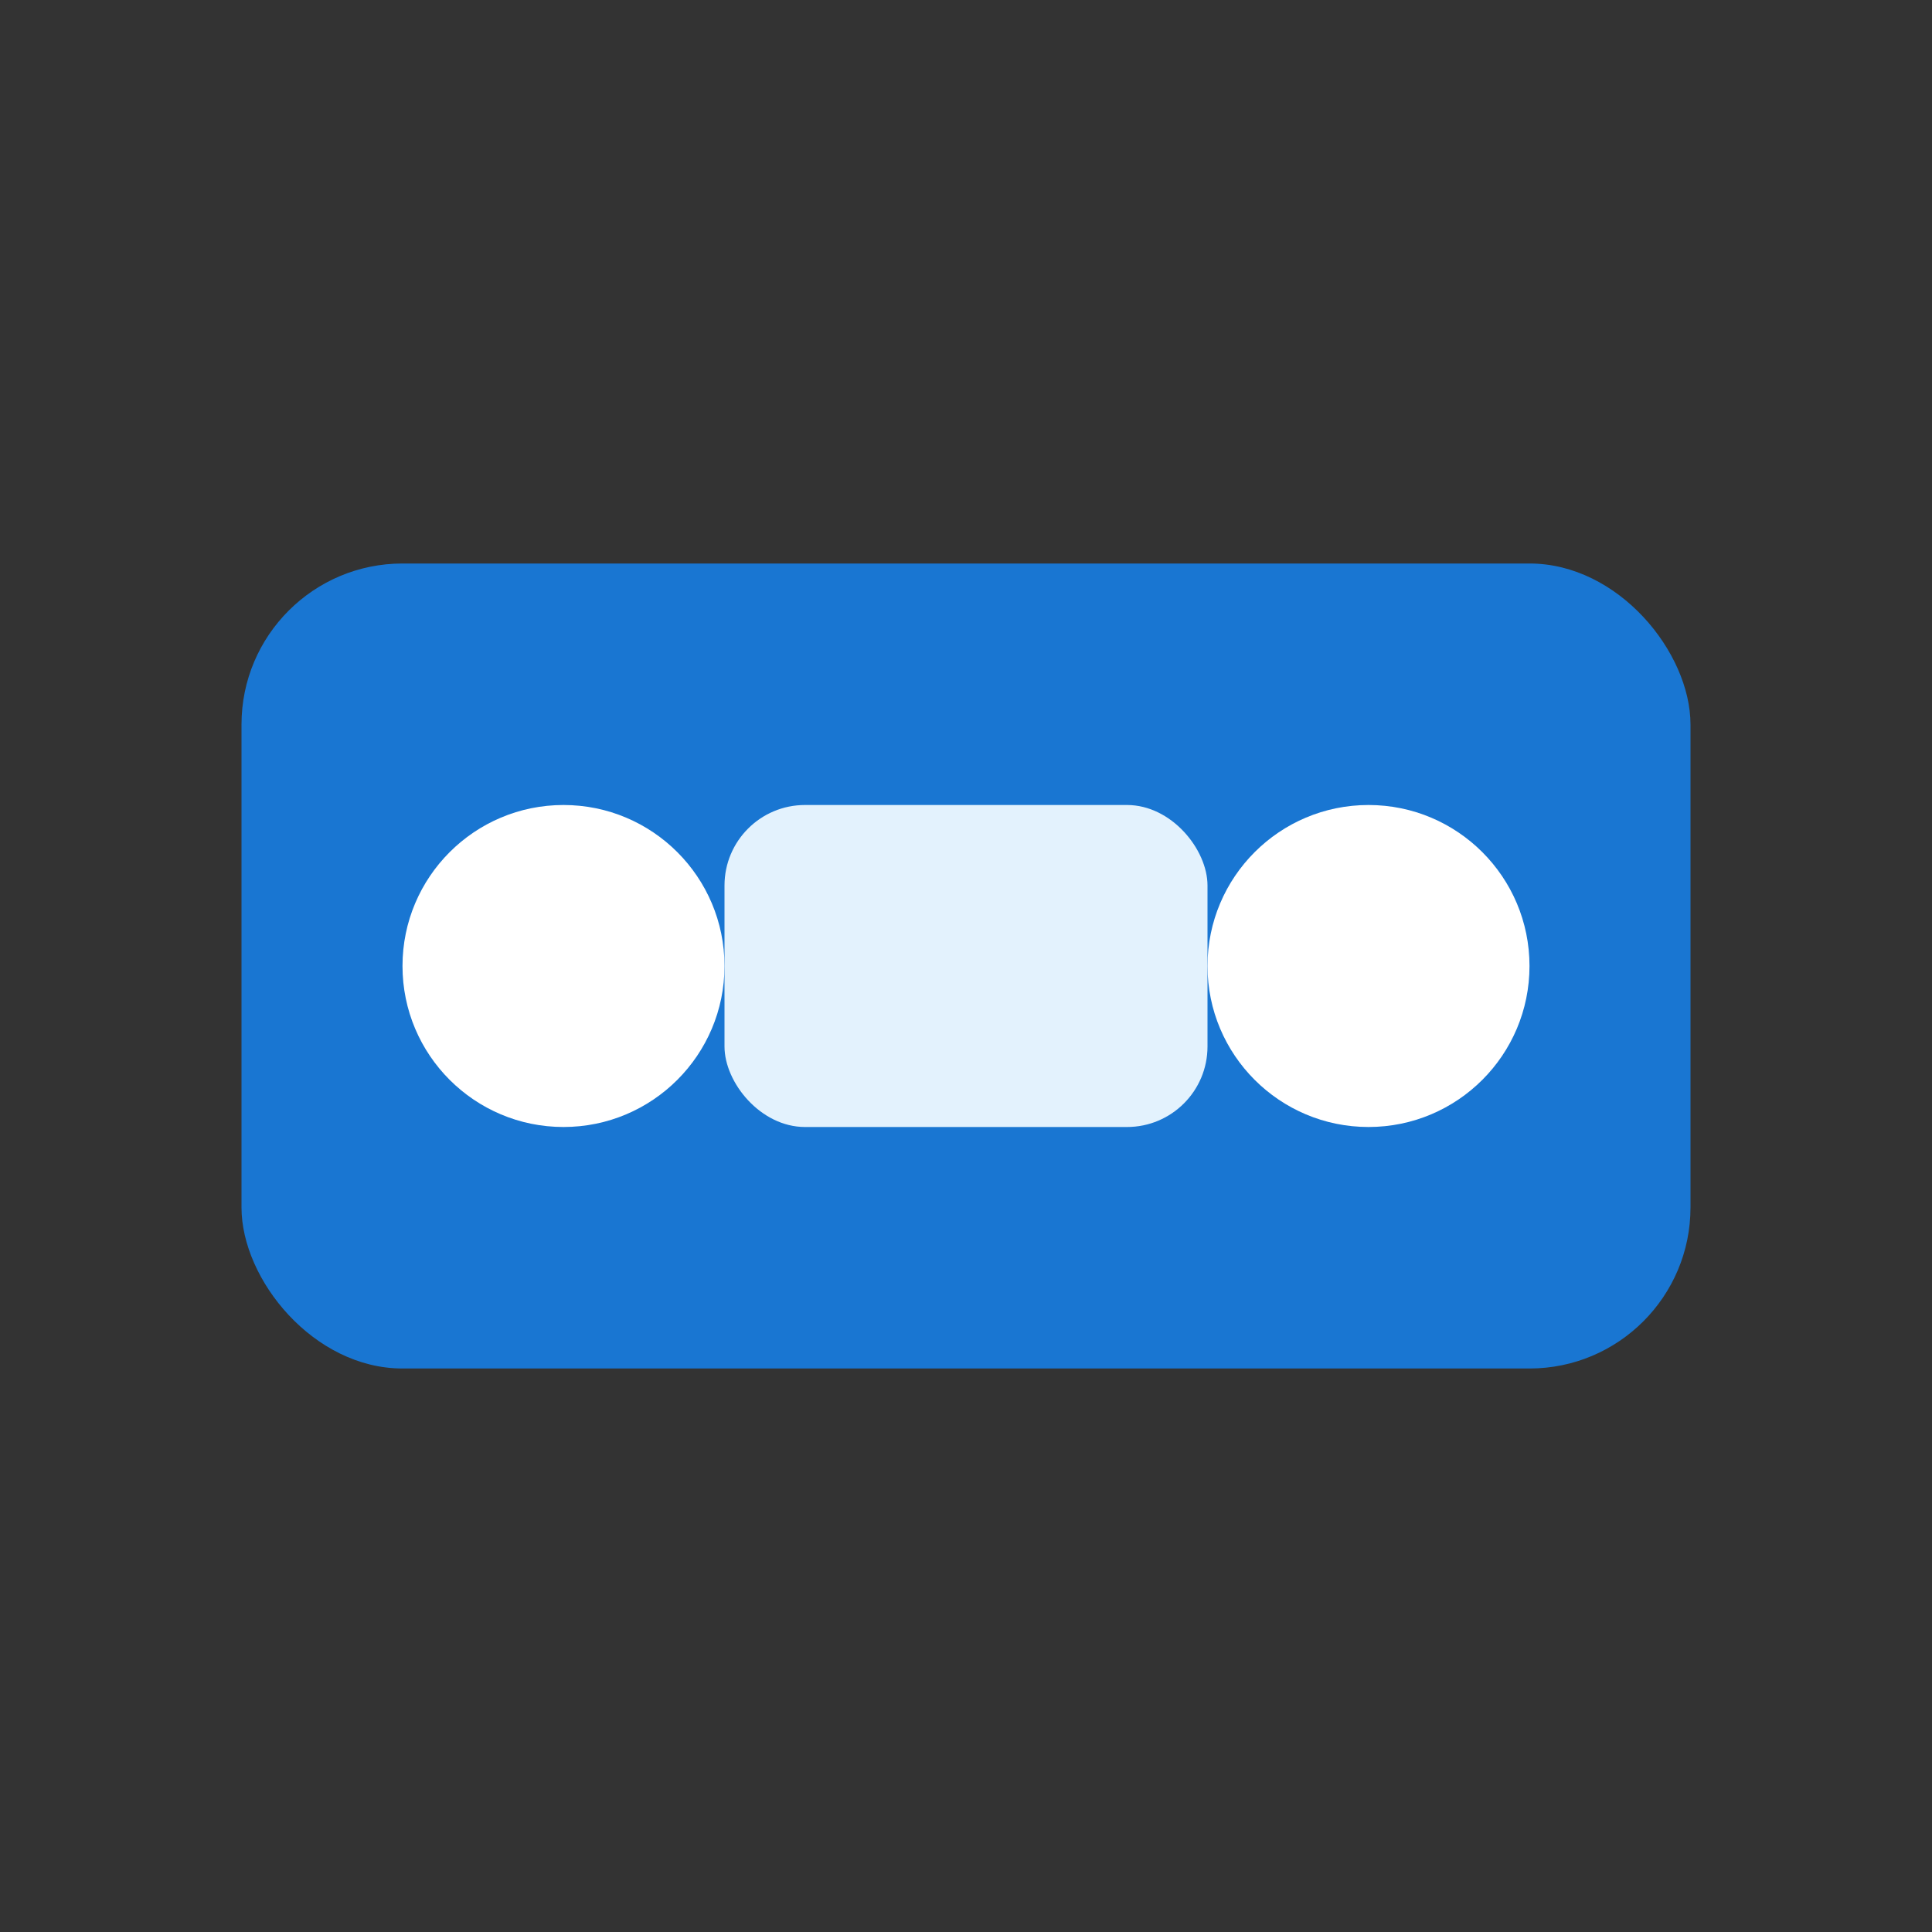 <svg width="24" height="24" viewBox="0 0 24 24" fill="none" xmlns="http://www.w3.org/2000/svg">
  <rect x="0" y="0" width="24" height="24" fill="#333333" stroke="none"/>
  <rect x="3" y="7" width="18" height="10" rx="2" fill="#1976d2"/>
  <circle cx="7" cy="12" r="2" fill="#fff"/>
  <circle cx="17" cy="12" r="2" fill="#fff"/>
  <rect x="9" y="10" width="6" height="4" rx="1" fill="#e3f2fd"/>
</svg> 
